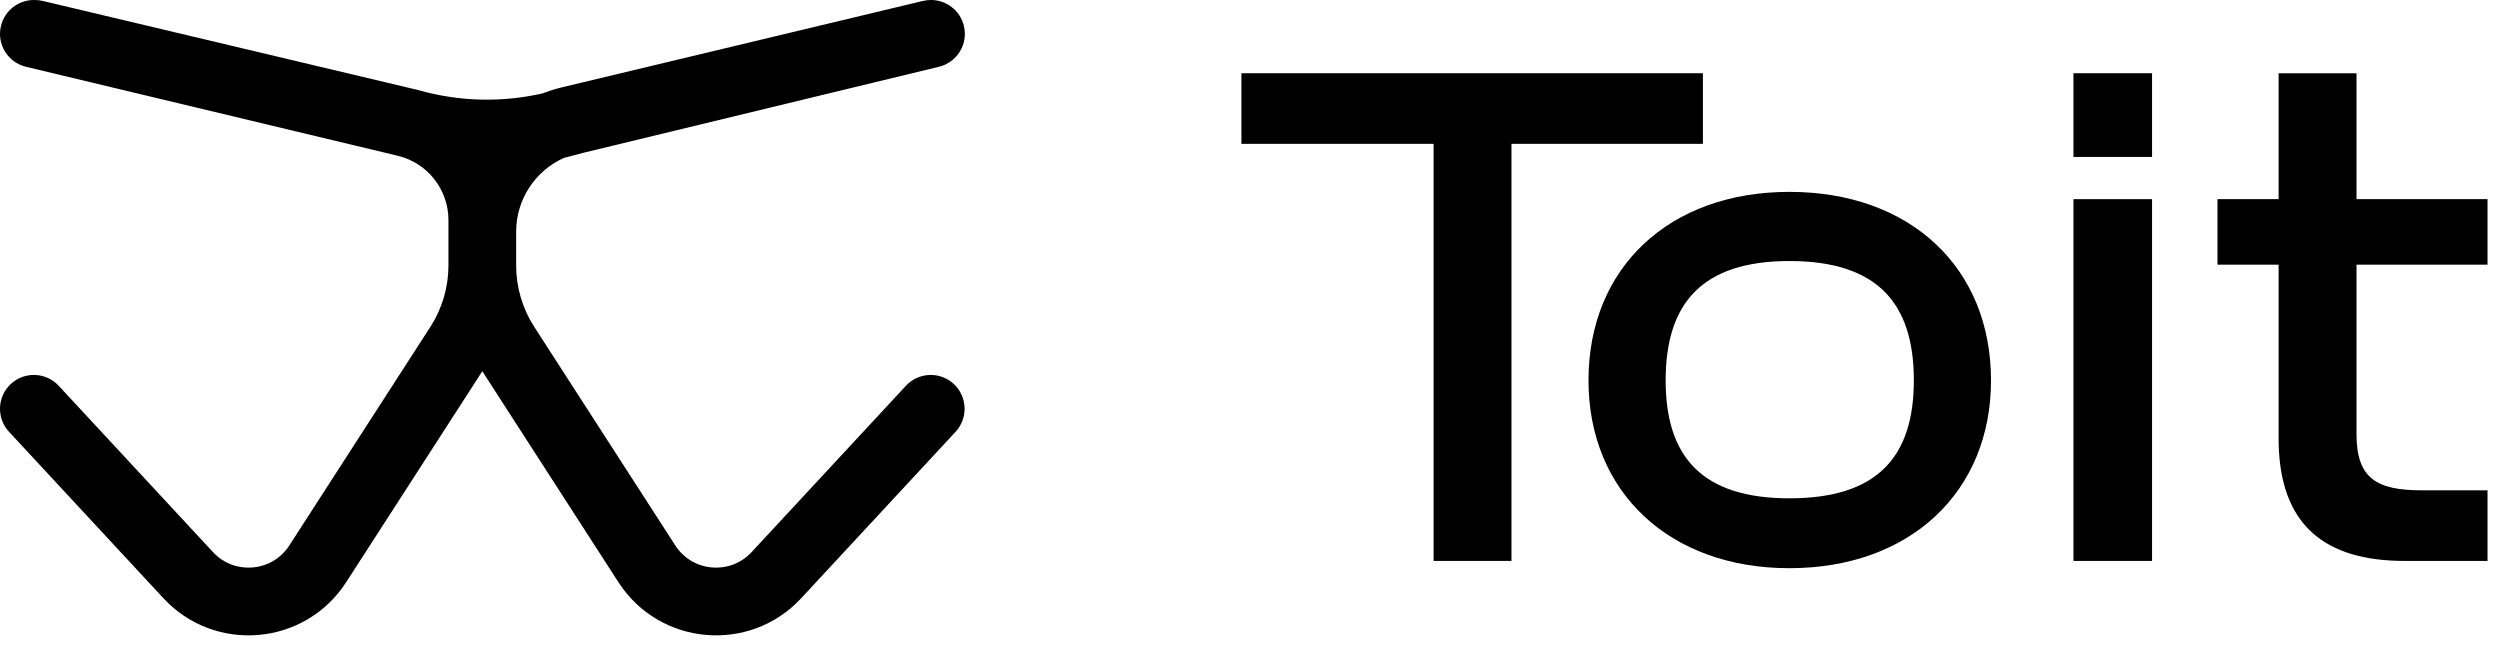 <svg width="119" height="31" viewBox="0 0 119 31" fill="none" xmlns="http://www.w3.org/2000/svg">
<path d="M71.946 26.7V6.847H81.058V3.486H59.092V6.847H68.239V26.7H71.946Z" fill="black"/>
<path d="M85.175 27.046C90.926 27.046 94.772 23.408 94.772 18.107C94.772 12.737 90.926 9.133 85.175 9.133C79.458 9.133 75.612 12.737 75.612 18.107C75.612 23.408 79.458 27.046 85.175 27.046ZM85.175 23.72C81.017 23.72 79.285 21.745 79.285 18.107C79.285 14.434 81.017 12.425 85.175 12.425C89.367 12.425 91.099 14.434 91.099 18.107C91.099 21.745 89.367 23.72 85.175 23.72Z" fill="black"/>
<path d="M102.438 7.47V3.486H98.696V7.47H102.438ZM102.438 26.7V9.48H98.696V26.7H102.438Z" fill="black"/>
<path d="M118.406 26.7V23.339H115.288C113.14 23.339 112.17 22.784 112.17 20.671V12.598H118.406V9.48H112.17V3.486H108.462V9.48H105.552V12.598H108.462V20.879C108.462 25.071 110.749 26.7 114.456 26.7H118.406Z" fill="black"/>
<path fill-rule="evenodd" clip-rule="evenodd" d="M1.636 0C1.767 -0.002 1.901 0.012 2.034 0.044L19.875 4.279C19.897 4.284 19.919 4.29 19.941 4.296C21.866 4.84 23.896 4.889 25.842 4.442C26.141 4.325 26.451 4.228 26.771 4.151L43.929 0.045C44.057 0.014 44.185 -0 44.311 1.22037e-05C45.04 -0.003 45.703 0.493 45.882 1.233C46.091 2.098 45.56 2.969 44.695 3.178L27.738 7.28L27.05 7.463C26.981 7.481 26.912 7.499 26.843 7.516C25.48 8.126 24.569 9.49 24.569 11.027L24.569 12.637C24.569 13.673 24.868 14.688 25.43 15.558L32.144 25.964C32.961 27.229 34.751 27.386 35.775 26.282L43.122 18.362C43.728 17.71 44.747 17.672 45.4 18.277C46.052 18.882 46.09 19.902 45.485 20.554L38.138 28.474C35.684 31.12 31.393 30.744 29.436 27.711L22.958 17.671L16.479 27.711C14.522 30.744 10.232 31.12 7.777 28.474L0.43 20.554C-0.175 19.902 -0.137 18.882 0.516 18.277C1.168 17.672 2.188 17.71 2.793 18.362L10.14 26.282C11.164 27.386 12.954 27.229 13.771 25.964L20.486 15.558C21.047 14.688 21.346 13.673 21.346 12.637V10.475C21.346 9.019 20.348 7.753 18.931 7.414L1.237 3.179C0.371 2.972 -0.163 2.102 0.045 1.237C0.224 0.489 0.897 -0.012 1.636 0Z" fill="black"/>
</svg>
